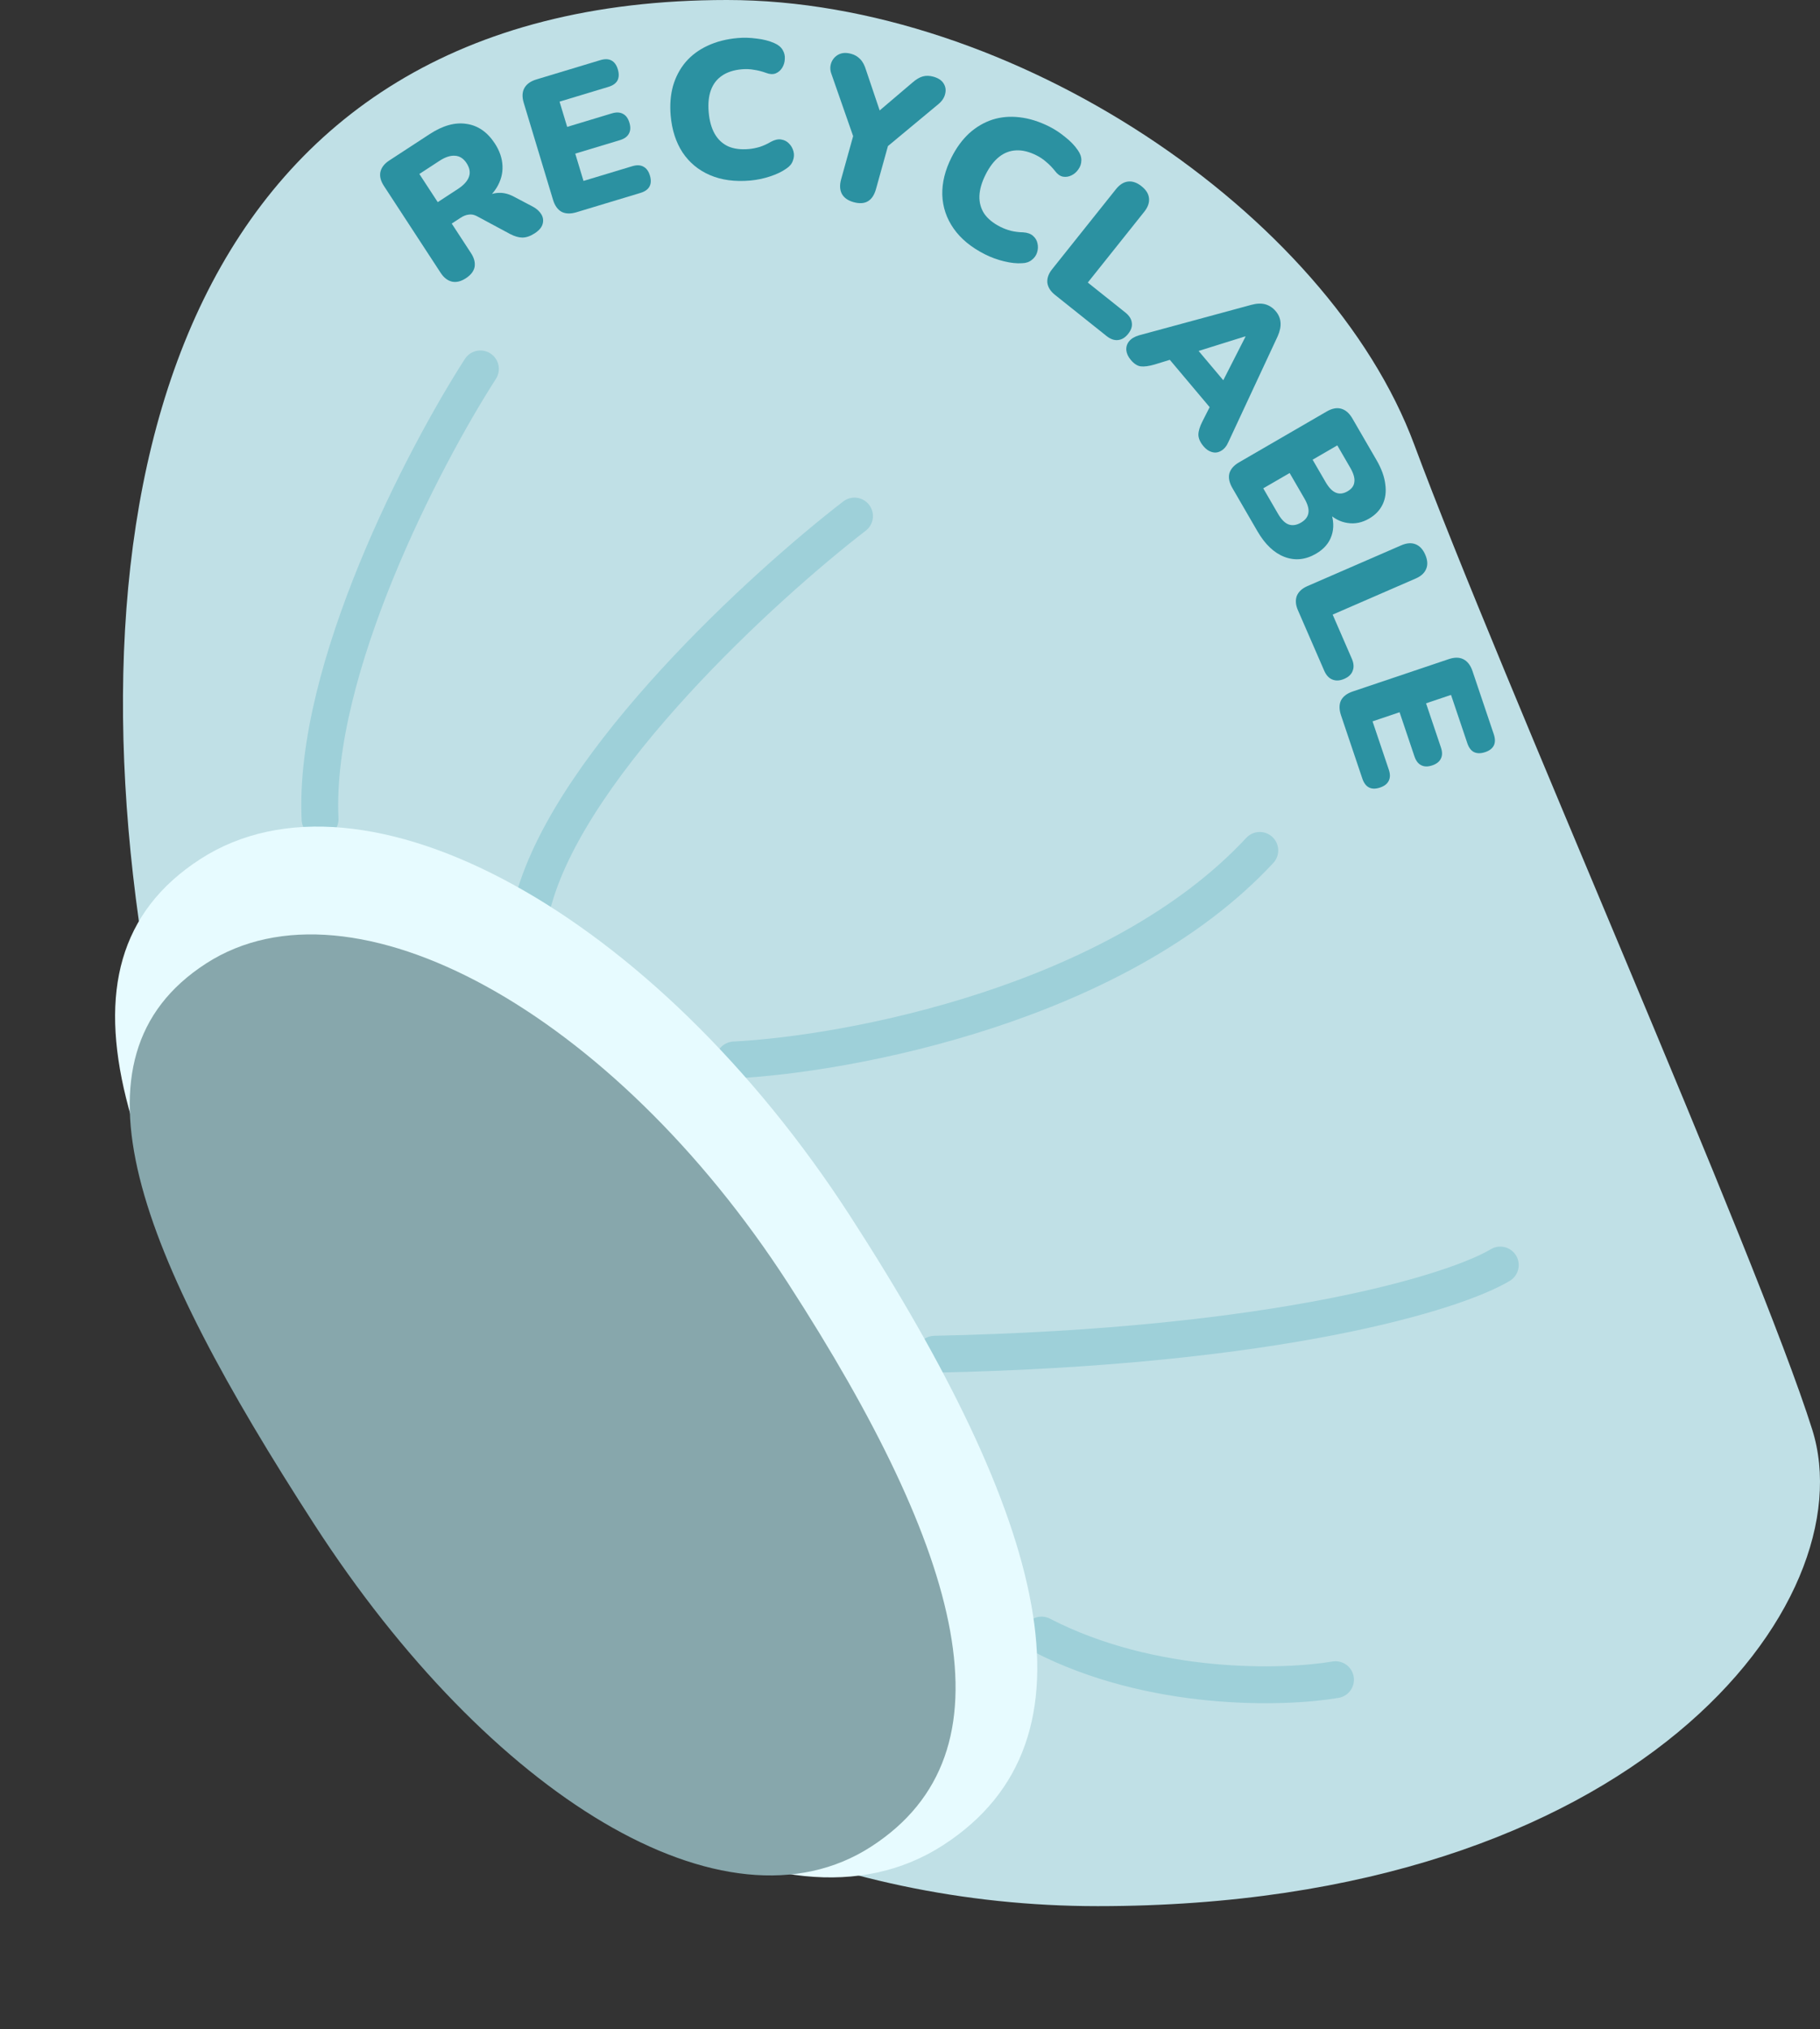 <svg width="148" height="165" viewBox="0 0 148 165" fill="none" xmlns="http://www.w3.org/2000/svg">
<rect x="0" y="0" width="148" height="165" fill="#333333" stroke="none"/>
<g id="head_cap_recycle">
<path id="Ellipse 132" d="M147.369 116.25C151.781 130.274 133.136 155 89.27 155C45.405 155 11.857 118.331 11.857 78.586C5.238 38.729 15.253 0 59.118 0C82.318 0 108.024 17.345 115.01 36.167C121.997 54.988 142.956 102.226 147.369 116.25Z" fill="#C0E0E6"/>
<path id="Vector 64" d="M26.027 66.616C25.447 54.435 34.477 37.13 39.065 30M43.41 73.141C46.597 61.83 62.122 47.643 69.486 41.964M59.708 86.193C69.124 85.709 90.854 81.625 102.443 69.154M76.005 110.12C104.109 109.54 118.378 105.044 122 102.869M84.697 132.959C93.679 137.6 104.375 137.31 108.6 136.585" stroke="#9ED0D9" stroke-width="3" stroke-linecap="round"/>
<path id="Ellipse 133" d="M69.141 98.895C85.057 123.513 89.963 141.463 76.688 150.045C63.414 158.627 42.033 145.403 26.117 120.785C10.201 96.167 3.013 78.441 16.287 69.859C29.561 61.277 53.225 74.277 69.141 98.895Z" fill="#E7FBFF"/>
<path id="Ellipse 134" d="M64.085 104.352C78.339 126.398 82.732 142.473 70.844 150.159C58.957 157.844 39.809 146.002 25.556 123.956C11.303 101.91 4.866 86.036 16.753 78.35C28.641 70.665 49.832 82.306 64.085 104.352Z" fill="#87A7AC"/>
<g id="Linked Path Group">
<path id="[Copy] recyclable" d="M37.88 22.629C37.487 22.885 37.114 22.976 36.759 22.902C36.399 22.819 36.091 22.58 35.834 22.187L31.216 15.113C30.954 14.711 30.86 14.333 30.934 13.979C31.018 13.619 31.256 13.31 31.649 13.054L34.945 10.902C36.017 10.203 37.015 9.927 37.94 10.075C38.867 10.208 39.634 10.739 40.241 11.668C40.631 12.266 40.838 12.876 40.862 13.498C40.889 14.105 40.731 14.692 40.388 15.26C40.048 15.812 39.517 16.325 38.793 16.797L38.743 16.486L39.386 16.066C39.77 15.816 40.171 15.688 40.588 15.683C40.999 15.669 41.426 15.786 41.867 16.033L43.324 16.801C43.636 16.967 43.869 17.178 44.024 17.434C44.172 17.681 44.205 17.946 44.122 18.229C44.043 18.498 43.829 18.745 43.481 18.973C43.132 19.2 42.8 19.315 42.483 19.318C42.175 19.315 41.838 19.217 41.47 19.024L38.79 17.583C38.554 17.456 38.329 17.413 38.112 17.452C37.899 17.477 37.685 17.559 37.471 17.699L36.734 18.18L38.299 20.578C38.556 20.971 38.654 21.346 38.595 21.704C38.529 22.052 38.291 22.36 37.88 22.629ZM35.597 16.438L37.231 15.371C37.705 15.062 38.005 14.732 38.133 14.381C38.261 14.03 38.196 13.659 37.94 13.265C37.695 12.89 37.386 12.691 37.014 12.666C36.635 12.633 36.209 12.771 35.736 13.08L34.101 14.147L35.597 16.438Z" fill="#2B91A1"/>
<path id="[Copy] recyclable_2" d="M46.881 17.258C46.401 17.403 45.996 17.392 45.667 17.224C45.345 17.043 45.113 16.717 44.971 16.247L42.589 8.359C42.447 7.89 42.462 7.495 42.633 7.176C42.811 6.844 43.14 6.605 43.62 6.46L48.812 4.892C49.18 4.781 49.483 4.79 49.723 4.918C49.962 5.046 50.134 5.284 50.239 5.631C50.347 5.989 50.338 6.292 50.213 6.542C50.085 6.781 49.837 6.956 49.469 7.067L45.502 8.265L46.122 10.318L49.752 9.221C50.109 9.113 50.408 9.123 50.647 9.252C50.897 9.377 51.075 9.618 51.183 9.976C51.291 10.333 51.276 10.633 51.137 10.875C51.009 11.115 50.766 11.288 50.409 11.396L46.779 12.492L47.449 14.713L51.416 13.515C51.784 13.404 52.089 13.418 52.331 13.557C52.571 13.685 52.743 13.923 52.848 14.27C52.956 14.627 52.945 14.926 52.817 15.165C52.689 15.404 52.441 15.579 52.073 15.69L46.881 17.258Z" fill="#2B91A1"/>
<path id="[Copy] recyclable_3" d="M61.007 14.681C59.764 14.789 58.675 14.644 57.74 14.243C56.806 13.843 56.062 13.229 55.507 12.399C54.964 11.569 54.641 10.569 54.538 9.4C54.462 8.529 54.526 7.726 54.729 6.99C54.943 6.254 55.283 5.609 55.748 5.054C56.224 4.499 56.817 4.056 57.527 3.726C58.247 3.385 59.069 3.174 59.993 3.093C60.482 3.05 60.992 3.064 61.523 3.136C62.063 3.195 62.545 3.319 62.969 3.507C63.28 3.64 63.505 3.824 63.643 4.058C63.782 4.292 63.841 4.539 63.82 4.798C63.811 5.056 63.74 5.292 63.609 5.507C63.478 5.722 63.299 5.877 63.072 5.971C62.844 6.056 62.585 6.041 62.297 5.927C61.965 5.806 61.637 5.722 61.311 5.676C60.996 5.618 60.668 5.604 60.328 5.633C59.669 5.691 59.128 5.867 58.704 6.161C58.289 6.443 57.992 6.833 57.81 7.331C57.629 7.829 57.569 8.428 57.63 9.13C57.692 9.831 57.855 10.416 58.121 10.886C58.386 11.344 58.748 11.682 59.206 11.899C59.673 12.104 60.237 12.178 60.895 12.12C61.172 12.096 61.467 12.038 61.78 11.947C62.092 11.845 62.396 11.706 62.691 11.53C62.998 11.364 63.276 11.302 63.526 11.344C63.786 11.386 63.999 11.496 64.165 11.674C64.341 11.851 64.462 12.066 64.526 12.317C64.59 12.557 64.575 12.805 64.479 13.06C64.394 13.313 64.22 13.527 63.957 13.7C63.604 13.955 63.157 14.171 62.616 14.347C62.085 14.522 61.549 14.633 61.007 14.681Z" fill="#2B91A1"/>
<path id="[Copy] recyclable_4" d="M69.41 16.437C68.958 16.311 68.643 16.091 68.465 15.776C68.29 15.45 68.268 15.051 68.4 14.578L69.575 10.355L69.727 12.075L67.601 5.986C67.495 5.691 67.494 5.397 67.597 5.105C67.714 4.805 67.909 4.582 68.182 4.437C68.468 4.284 68.817 4.265 69.228 4.379C69.515 4.459 69.757 4.604 69.954 4.814C70.153 5.013 70.309 5.306 70.424 5.692L71.698 9.467L71.143 9.313L74.189 6.723C74.496 6.454 74.782 6.284 75.045 6.213C75.308 6.143 75.594 6.15 75.902 6.236C76.293 6.345 76.569 6.527 76.73 6.782C76.892 7.037 76.936 7.315 76.863 7.616C76.801 7.92 76.624 8.197 76.333 8.448L71.407 12.542L72.411 11.144L71.236 15.367C70.964 16.344 70.356 16.7 69.41 16.437Z" fill="#2B91A1"/>
<path id="[Copy] recyclable_5" d="M80.099 20.683C78.985 20.121 78.136 19.423 77.553 18.591C76.969 17.759 76.66 16.844 76.626 15.847C76.601 14.855 76.853 13.835 77.382 12.787C77.776 12.007 78.253 11.357 78.813 10.839C79.382 10.326 80.011 9.957 80.699 9.73C81.396 9.509 82.133 9.445 82.911 9.538C83.702 9.627 84.512 9.881 85.341 10.299C85.779 10.52 86.204 10.8 86.618 11.141C87.046 11.476 87.391 11.835 87.652 12.218C87.846 12.495 87.941 12.77 87.935 13.042C87.929 13.314 87.849 13.555 87.696 13.764C87.552 13.978 87.368 14.142 87.143 14.255C86.918 14.369 86.685 14.406 86.442 14.367C86.203 14.319 85.991 14.17 85.806 13.921C85.588 13.644 85.353 13.399 85.101 13.189C84.863 12.973 84.592 12.788 84.287 12.635C83.697 12.337 83.144 12.201 82.629 12.228C82.128 12.25 81.669 12.424 81.253 12.752C80.837 13.079 80.47 13.557 80.153 14.186C79.835 14.814 79.666 15.398 79.645 15.937C79.629 16.467 79.758 16.944 80.033 17.37C80.323 17.791 80.762 18.15 81.353 18.448C81.6 18.573 81.881 18.679 82.196 18.766C82.515 18.844 82.847 18.885 83.19 18.892C83.538 18.912 83.807 19.006 83.998 19.174C84.197 19.346 84.32 19.552 84.367 19.79C84.424 20.034 84.413 20.279 84.336 20.527C84.263 20.765 84.12 20.968 83.904 21.134C83.698 21.305 83.438 21.394 83.123 21.403C82.689 21.434 82.195 21.383 81.643 21.247C81.099 21.116 80.585 20.928 80.099 20.683Z" fill="#2B91A1"/>
<path id="[Copy] recyclable_6" d="M85.793 23.981C85.426 23.689 85.218 23.359 85.169 22.993C85.135 22.625 85.265 22.257 85.558 21.89L90.746 15.386C91.045 15.011 91.374 14.803 91.734 14.762C92.094 14.722 92.457 14.848 92.824 15.14C93.199 15.44 93.403 15.766 93.435 16.119C93.476 16.479 93.346 16.846 93.047 17.222L88.458 22.976L91.51 25.41C91.827 25.663 92.002 25.939 92.036 26.239C92.085 26.537 91.986 26.84 91.74 27.149C91.494 27.457 91.216 27.625 90.908 27.652C90.609 27.686 90.3 27.576 89.983 27.324L85.793 23.981Z" fill="#2B91A1"/>
<path id="[Copy] recyclable_7" d="M91.955 29.268C91.743 29.015 91.621 28.755 91.591 28.487C91.569 28.213 91.643 27.969 91.813 27.757C91.99 27.537 92.258 27.375 92.615 27.269L101.742 24.793C102.183 24.672 102.567 24.656 102.893 24.745C103.225 24.841 103.508 25.028 103.742 25.306C103.975 25.583 104.104 25.886 104.129 26.213C104.161 26.549 104.083 26.929 103.895 27.352L99.901 35.923C99.75 36.273 99.551 36.517 99.304 36.655C99.065 36.801 98.816 36.836 98.557 36.761C98.305 36.694 98.076 36.538 97.87 36.293C97.596 35.967 97.456 35.652 97.452 35.349C97.454 35.054 97.561 34.7 97.77 34.286L98.768 32.317L98.865 33.699L94.62 28.656L95.975 29L93.865 29.648C93.415 29.775 93.051 29.824 92.773 29.792C92.496 29.761 92.223 29.586 91.955 29.268ZM101.261 27.352L96.675 28.787L96.974 27.95L99.973 31.512L99.097 31.663L101.281 27.377L101.261 27.352Z" fill="#2B91A1"/>
<path id="[Copy] recyclable_8" d="M100.216 39.685C99.964 39.252 99.882 38.855 99.97 38.496C100.072 38.141 100.335 37.84 100.76 37.594L107.888 33.46C108.312 33.214 108.7 33.138 109.049 33.231C109.414 33.328 109.722 33.593 109.973 34.026L111.932 37.404C112.339 38.105 112.578 38.762 112.649 39.374C112.735 39.99 112.664 40.537 112.435 41.014C112.207 41.492 111.839 41.878 111.331 42.172C110.759 42.504 110.174 42.622 109.575 42.525C108.982 42.438 108.448 42.155 107.974 41.678L108.196 41.55C108.461 42.283 108.49 42.951 108.284 43.551C108.083 44.161 107.659 44.654 107.013 45.028C106.155 45.526 105.298 45.61 104.441 45.281C103.598 44.955 102.87 44.262 102.254 43.201L100.216 39.685ZM102.726 39.709L103.922 41.771C104.195 42.242 104.481 42.532 104.779 42.643C105.092 42.757 105.429 42.71 105.788 42.502C106.148 42.293 106.352 42.027 106.399 41.704C106.451 41.39 106.34 40.998 106.068 40.527L104.872 38.465L102.726 39.709ZM106.74 37.381L107.792 39.194C108.059 39.656 108.338 39.944 108.627 40.06C108.921 40.185 109.239 40.149 109.581 39.951C109.922 39.753 110.107 39.498 110.135 39.185C110.178 38.877 110.066 38.492 109.799 38.031L108.747 36.217L106.74 37.381Z" fill="#2B91A1"/>
<path id="[Copy] recyclable_9" d="M105.544 49.618C105.357 49.187 105.328 48.799 105.457 48.452C105.599 48.111 105.886 47.847 106.316 47.66L113.946 44.344C114.387 44.152 114.775 44.123 115.112 44.256C115.449 44.389 115.711 44.67 115.898 45.101C116.089 45.541 116.116 45.924 115.979 46.252C115.847 46.588 115.56 46.852 115.12 47.044L108.37 49.977L109.926 53.558C110.088 53.93 110.113 54.256 110.002 54.536C109.906 54.823 109.677 55.044 109.315 55.202C108.953 55.359 108.629 55.377 108.344 55.257C108.064 55.147 107.842 54.905 107.681 54.534L105.544 49.618Z" fill="#2B91A1"/>
<path id="[Copy] recyclable_10" d="M109.051 58.17C108.891 57.695 108.89 57.29 109.047 56.956C109.218 56.628 109.536 56.386 110.001 56.229L117.81 53.598C118.275 53.441 118.67 53.444 118.994 53.604C119.332 53.772 119.581 54.093 119.741 54.568L121.473 59.708C121.595 60.072 121.596 60.376 121.476 60.619C121.355 60.862 121.123 61.042 120.779 61.158C120.425 61.277 120.122 61.278 119.869 61.161C119.625 61.04 119.442 60.798 119.32 60.434L117.996 56.507L115.965 57.191L117.176 60.785C117.295 61.139 117.294 61.437 117.173 61.68C117.056 61.934 116.821 62.12 116.467 62.239C116.113 62.358 115.813 62.353 115.566 62.222C115.323 62.101 115.142 61.864 115.022 61.51L113.812 57.917L111.613 58.658L112.936 62.585C113.059 62.949 113.055 63.254 112.924 63.501C112.804 63.744 112.571 63.923 112.228 64.039C111.874 64.158 111.575 64.158 111.332 64.037C111.089 63.916 110.906 63.674 110.783 63.31L109.051 58.17Z" fill="#2B91A1"/>
</g>
</g>
</svg>
